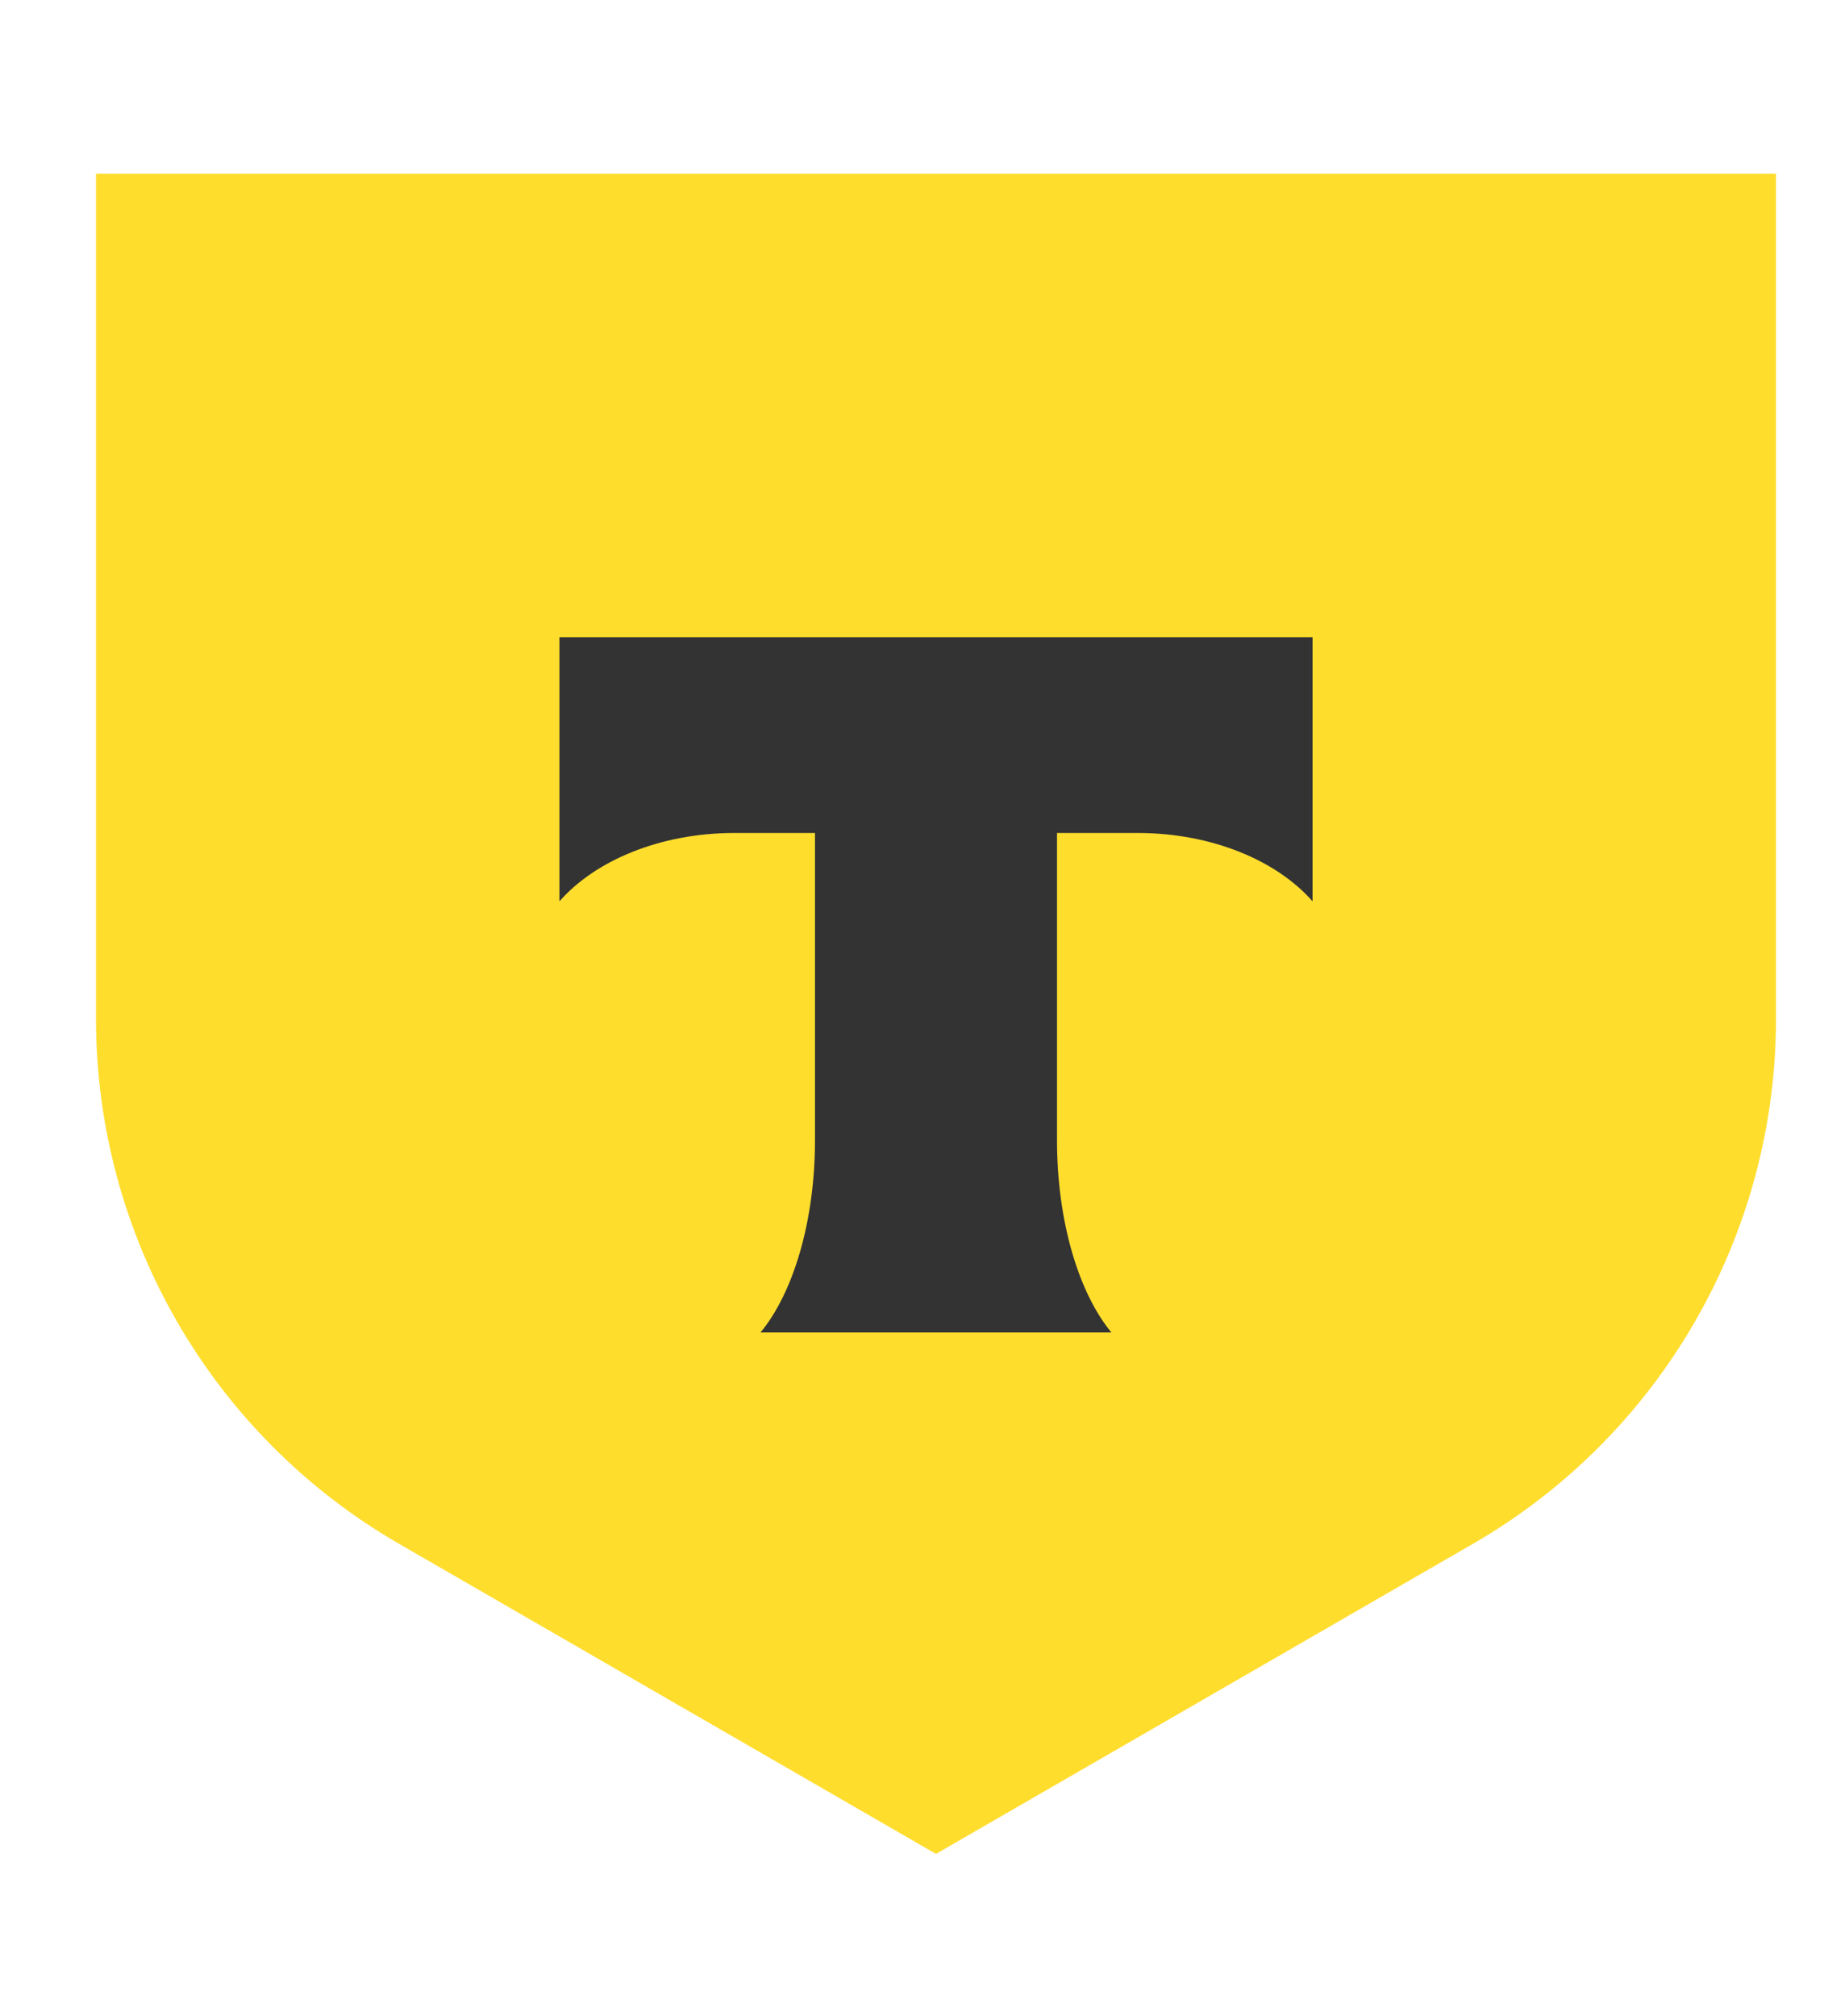<svg width="38" height="42" viewBox="0 0 38 42" fill="none" xmlns="http://www.w3.org/2000/svg">
<g clip-path="url(#clip0_3_2017)">
<g clip-path="url(#clip1_3_2017)">
<path d="M2 3.621H37V21.223C37 25.736 34.593 29.905 30.685 32.162L19.5 38.621L8.315 32.162C4.407 29.905 2 25.736 2 21.223L2 3.621Z" fill="#FFDD2D"/>
<path fill-rule="evenodd" clip-rule="evenodd" d="M11.655 13.276V18.777C12.399 17.928 13.752 17.353 15.298 17.353H16.979V23.748C16.979 25.45 16.522 26.939 15.844 27.758H23.154C22.477 26.938 22.021 25.451 22.021 23.752V17.353H23.702C25.248 17.353 26.601 17.928 27.345 18.777V13.276H11.655Z" fill="#333333"/>
</g>
</g>
<defs>
<clipPath id="clip0_3_2017">
<rect width="35" height="41.035" fill="white" transform="translate(2)"/>
</clipPath>
<clipPath id="clip1_3_2017">
<rect width="35" height="41.035" fill="white" transform="translate(2)"/>
</clipPath>
</defs>
</svg>
